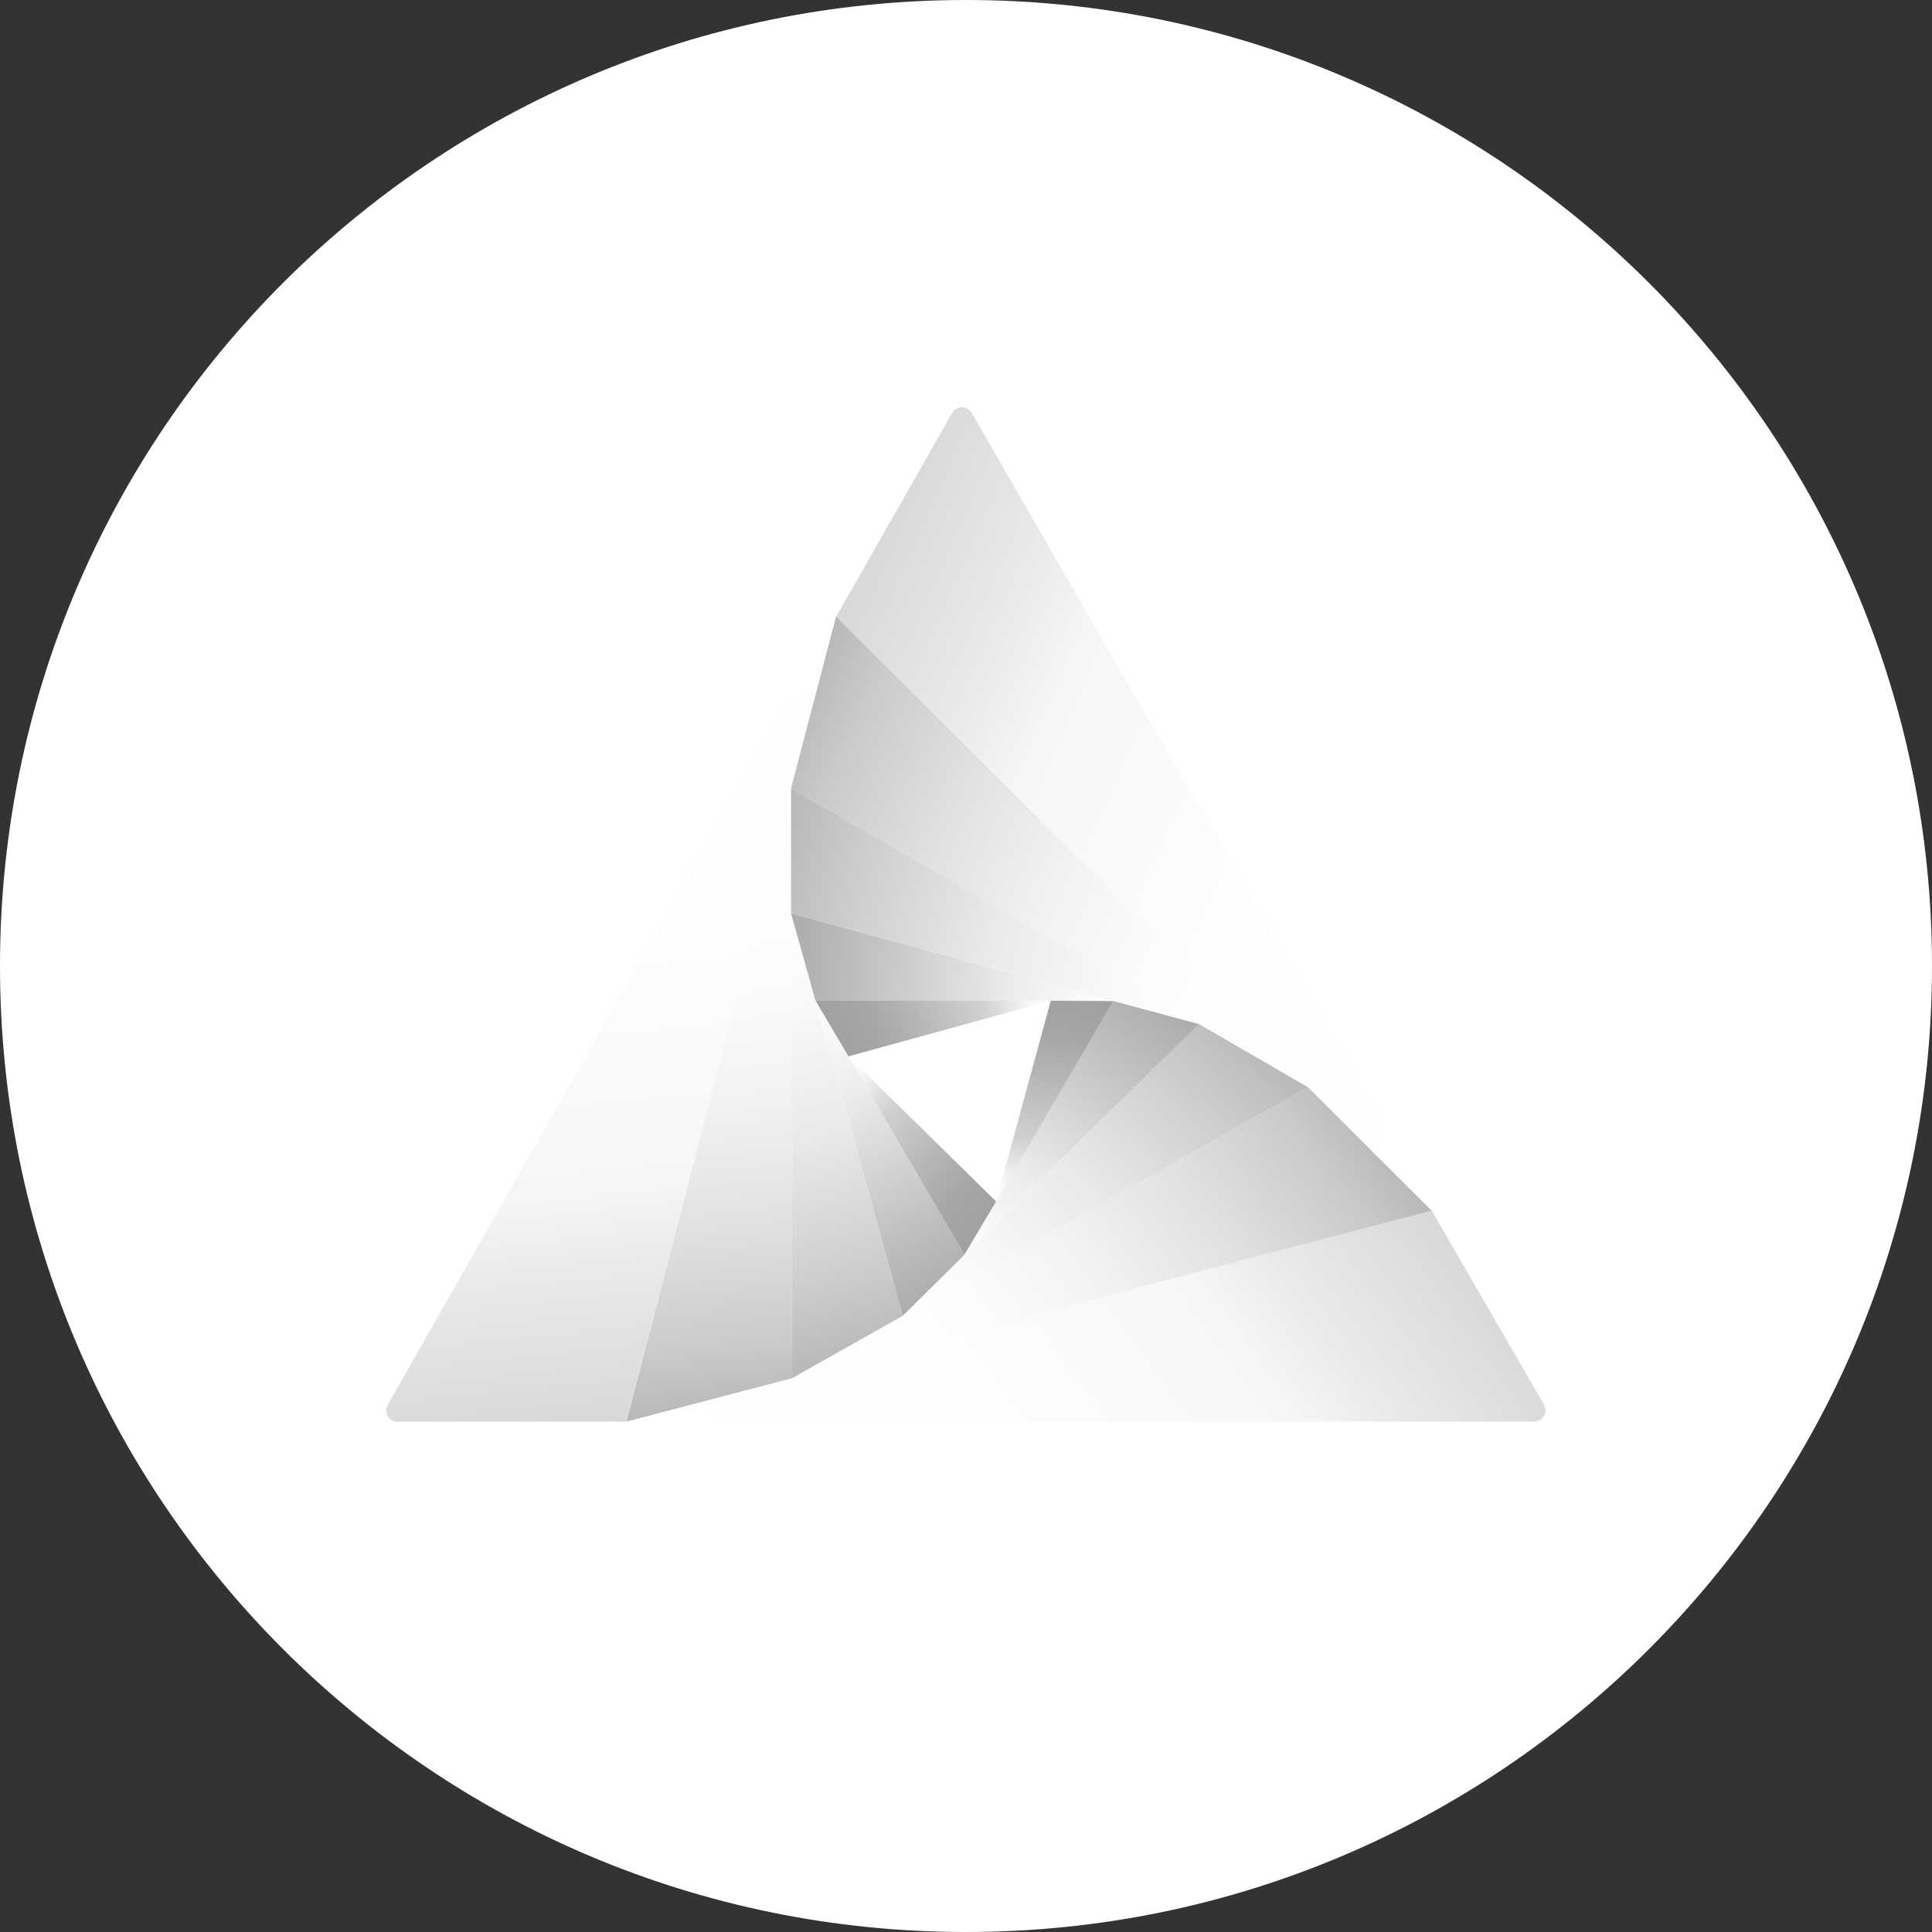<?xml version="1.0" encoding="UTF-8"?>
<svg id="Layer_1" xmlns="http://www.w3.org/2000/svg" xmlns:xlink="http://www.w3.org/1999/xlink" version="1.1" viewBox="0 0 1080 1080">
  <rect x="0" y="0" width="1080" height="1080" fill="#333333" stroke="none"/>
  <!-- Generator: Adobe Illustrator 29.0.0, SVG Export Plug-In . SVG Version: 2.1.0 Build 186)  -->
  <defs>
    <style>
      .st0 {
        fill: url(#linear-gradient2);
      }

      .st1 {
        fill: url(#linear-gradient1);
      }

      .st2 {
        fill: url(#linear-gradient9);
      }

      .st3 {
        fill: url(#linear-gradient3);
      }

      .st4 {
        fill: url(#linear-gradient6);
      }

      .st5 {
        fill: url(#linear-gradient8);
      }

      .st6 {
        fill: url(#linear-gradient7);
      }

      .st7 {
        fill: url(#linear-gradient5);
      }

      .st8 {
        fill: url(#linear-gradient4);
      }

      .st9 {
        fill: url(#linear-gradient13);
      }

      .st10 {
        fill: url(#linear-gradient12);
      }

      .st11 {
        fill: url(#linear-gradient11);
      }

      .st12 {
        fill: url(#linear-gradient10);
      }

      .st13 {
        fill: url(#linear-gradient14);
      }

      .st14 {
        fill: url(#linear-gradient);
      }

      .st15 {
        fill: #fff;
      }
    </style>
    <linearGradient id="linear-gradient" x1="365.4" y1="-1209.1" x2="319.9" y2="-776.1" gradientTransform="translate(0 -416) scale(1 -1)" gradientUnits="userSpaceOnUse">
      <stop offset="0" stop-color="#c3c4c3"/>
      <stop offset="0" stop-color="#d8d8d8"/>
      <stop offset=".2" stop-color="#e9eae9"/>
      <stop offset=".3" stop-color="#f6f6f6"/>
      <stop offset=".6" stop-color="#fdfdfd"/>
      <stop offset="1" stop-color="#fff"/>
    </linearGradient>
    <linearGradient id="linear-gradient1" x1="788.9" y1="-1077" x2="438" y2="-1331.9" gradientTransform="translate(0 -416) scale(1 -1)" gradientUnits="userSpaceOnUse">
      <stop offset="0" stop-color="#c3c4c3"/>
      <stop offset="0" stop-color="#d8d8d8"/>
      <stop offset=".2" stop-color="#e9eae9"/>
      <stop offset=".3" stop-color="#f6f6f6"/>
      <stop offset=".6" stop-color="#fdfdfd"/>
      <stop offset="1" stop-color="#fff"/>
    </linearGradient>
    <linearGradient id="linear-gradient2" x1="460.9" y1="-775.2" x2="862.3" y2="-954" gradientTransform="translate(0 -416) scale(1 -1)" gradientUnits="userSpaceOnUse">
      <stop offset="0" stop-color="#c3c4c3"/>
      <stop offset="0" stop-color="#d8d8d8"/>
      <stop offset=".2" stop-color="#e9eae9"/>
      <stop offset=".3" stop-color="#f6f6f6"/>
      <stop offset=".6" stop-color="#fdfdfd"/>
      <stop offset="1" stop-color="#fff"/>
    </linearGradient>
    <linearGradient id="linear-gradient3" x1="414" y1="-1204" x2="378.3" y2="-863.3" gradientTransform="translate(0 -416) scale(1 -1)" gradientUnits="userSpaceOnUse">
      <stop offset="0" stop-color="#b7b8b8"/>
      <stop offset=".1" stop-color="#c9caca"/>
      <stop offset=".3" stop-color="#e1e1e1"/>
      <stop offset=".5" stop-color="#f2f2f2"/>
      <stop offset=".7" stop-color="#fcfcfc"/>
      <stop offset="1" stop-color="#fff"/>
    </linearGradient>
    <linearGradient id="linear-gradient4" x1="440.3" y1="-821.4" x2="758.3" y2="-963" gradientTransform="translate(0 -416) scale(1 -1)" gradientUnits="userSpaceOnUse">
      <stop offset="0" stop-color="#b7b8b8"/>
      <stop offset=".1" stop-color="#c9caca"/>
      <stop offset=".3" stop-color="#e1e1e1"/>
      <stop offset=".5" stop-color="#f2f2f2"/>
      <stop offset=".7" stop-color="#fcfcfc"/>
      <stop offset="1" stop-color="#fff"/>
    </linearGradient>
    <linearGradient id="linear-gradient5" x1="760.8" y1="-1038.4" x2="482.3" y2="-1240.8" gradientTransform="translate(0 -416) scale(1 -1)" gradientUnits="userSpaceOnUse">
      <stop offset="0" stop-color="#b7b8b8"/>
      <stop offset=".1" stop-color="#c9caca"/>
      <stop offset=".3" stop-color="#e1e1e1"/>
      <stop offset=".5" stop-color="#f2f2f2"/>
      <stop offset=".7" stop-color="#fcfcfc"/>
      <stop offset="1" stop-color="#fff"/>
    </linearGradient>
    <linearGradient id="linear-gradient6" x1="476.9" y1="-1176.6" x2="408.1" y2="-936.4" gradientTransform="translate(0 -416) scale(1 -1)" gradientUnits="userSpaceOnUse">
      <stop offset="0" stop-color="#b7b8b8"/>
      <stop offset=".2" stop-color="#cecece"/>
      <stop offset=".5" stop-color="#e9e9e9"/>
      <stop offset=".8" stop-color="#f9f9f9"/>
      <stop offset="1" stop-color="#fff"/>
    </linearGradient>
    <linearGradient id="linear-gradient7" x1="704.5" y1="-998" x2="531.4" y2="-1177.3" gradientTransform="translate(0 -416) scale(1 -1)" gradientUnits="userSpaceOnUse">
      <stop offset="0" stop-color="#b7b8b8"/>
      <stop offset=".2" stop-color="#cecece"/>
      <stop offset=".5" stop-color="#e9e9e9"/>
      <stop offset=".8" stop-color="#f9f9f9"/>
      <stop offset="1" stop-color="#fff"/>
    </linearGradient>
    <linearGradient id="linear-gradient8" x1="433.4" y1="-892" x2="679.1" y2="-953.2" gradientTransform="translate(0 -416) scale(1 -1)" gradientUnits="userSpaceOnUse">
      <stop offset="0" stop-color="#b7b8b8"/>
      <stop offset=".2" stop-color="#cecece"/>
      <stop offset=".5" stop-color="#e9e9e9"/>
      <stop offset=".8" stop-color="#f9f9f9"/>
      <stop offset="1" stop-color="#fff"/>
    </linearGradient>
    <linearGradient id="linear-gradient9" x1="440.4" y1="-950.2" x2="623" y2="-964.6" gradientTransform="translate(0 -416) scale(1 -1)" gradientUnits="userSpaceOnUse">
      <stop offset="0" stop-color="#abacac"/>
      <stop offset=".2" stop-color="#bdbdbd"/>
      <stop offset=".7" stop-color="#ededed"/>
      <stop offset="1" stop-color="#fff"/>
    </linearGradient>
    <linearGradient id="linear-gradient10" x1="525.3" y1="-1141.5" x2="446.6" y2="-979.9" gradientTransform="translate(0 -416) scale(1 -1)" gradientUnits="userSpaceOnUse">
      <stop offset="0" stop-color="#abacac"/>
      <stop offset=".2" stop-color="#bdbdbd"/>
      <stop offset=".7" stop-color="#ededed"/>
      <stop offset="1" stop-color="#fff"/>
    </linearGradient>
    <linearGradient id="linear-gradient11" x1="650.8" y1="-975.4" x2="550.1" y2="-1124.8" gradientTransform="translate(0 -416) scale(1 -1)" gradientUnits="userSpaceOnUse">
      <stop offset="0" stop-color="#abacac"/>
      <stop offset=".2" stop-color="#bdbdbd"/>
      <stop offset=".7" stop-color="#ededed"/>
      <stop offset="1" stop-color="#fff"/>
    </linearGradient>
    <linearGradient id="linear-gradient12" x1="463.9" y1="-996.9" x2="579.2" y2="-953.7" gradientTransform="translate(0 -416) scale(1 -1)" gradientUnits="userSpaceOnUse">
      <stop offset="0" stop-color="#9fa0a0"/>
      <stop offset=".2" stop-color="#a5a6a6"/>
      <stop offset=".4" stop-color="#b6b6b6"/>
      <stop offset=".7" stop-color="#d1d1d1"/>
      <stop offset=".9" stop-color="#f6f6f6"/>
      <stop offset="1" stop-color="#fff"/>
    </linearGradient>
    <linearGradient id="linear-gradient13" x1="553.2" y1="-1100.9" x2="460.3" y2="-1023" gradientTransform="translate(0 -416) scale(1 -1)" gradientUnits="userSpaceOnUse">
      <stop offset="0" stop-color="#9fa0a0"/>
      <stop offset=".2" stop-color="#a5a6a6"/>
      <stop offset=".4" stop-color="#b6b6b6"/>
      <stop offset=".7" stop-color="#d1d1d1"/>
      <stop offset=".9" stop-color="#f6f6f6"/>
      <stop offset="1" stop-color="#fff"/>
    </linearGradient>
    <linearGradient id="linear-gradient14" x1="600.1" y1="-971.7" x2="579.1" y2="-1091.5" gradientTransform="translate(0 -416) scale(1 -1)" gradientUnits="userSpaceOnUse">
      <stop offset="0" stop-color="#9fa0a0"/>
      <stop offset=".2" stop-color="#a5a6a6"/>
      <stop offset=".4" stop-color="#b6b6b6"/>
      <stop offset=".7" stop-color="#d1d1d1"/>
      <stop offset=".9" stop-color="#f6f6f6"/>
      <stop offset="1" stop-color="#fff"/>
    </linearGradient>
  </defs>
  <path class="st15" d="M540,0h0c298.2,0,540,241.8,540,540h0c0,298.2-241.8,540-540,540h0C241.8,1080,0,838.2,0,540h0C0,241.8,241.8,0,540,0Z"/>
  <path class="st15" d="M543,230.8c-2.3-4.2-8.5-4.2-10.9,0L216.7,785.4c-2.3,4.2.7,9.4,5.5,9.4h635.2c4.9,0,8.1-5.2,5.5-9.7L543,230.8h0ZM474.3,590.5h0l113-30.8-30.5,111.9h0l-82.4-81.1"/>
  <g id="_5">
    <path class="st15" d="M222.2,794.7h127.7l117.4-450.1-250.6,440.8c-2.3,4.2.7,9.4,5.5,9.4h0Z"/>
    <path class="st15" d="M800.3,676.8l-450.4,117.9h507.6c4.9,0,8.1-5.2,5.5-9.7,0,0-62.8-108.3-62.6-108.3Z"/>
    <path class="st15" d="M731.2,607.8l69.3,69-257.3-446c-2.3-4.2-8.5-4.2-10.9,0l-64.8,113.8,263.5,262.9.3.3h0Z"/>
  </g>
  <g id="_4">
    <polygon class="st15" points="350.1 794.7 442.8 770.4 442.2 440.6 350.1 794.7"/>
    <polygon class="st15" points="442.2 440.6 731.2 607.8 467.4 344.6 467.4 344.6 442.2 440.6"/>
    <polygon class="st15" points="442.8 770.4 800.3 676.8 800.3 676.8 731.2 607.8 442.8 770.4"/>
  </g>
  <g id="_3">
    <polygon class="st15" points="442.8 770.4 504.7 735.5 442.2 510.6 442.8 770.4"/>
    <polygon class="st15" points="731.2 607.8 670.3 572.5 504.7 735.5 731.2 607.8"/>
    <polygon class="st15" points="442.2 510.6 670.3 572.5 442.2 440.6 442.2 510.6"/>
  </g>
  <g id="_2">
    <polygon class="st15" points="587.4 559.4 622.4 559.6 442.2 510.6 455.8 559.2 586.8 559.4 587.4 559.4"/>
    <polygon class="st15" points="473.9 589.7 455.8 559.2 504.7 735.5 539.1 701.4 474.3 590.5 473.9 589.7"/>
    <polygon class="st15" points="622.4 559.6 539.1 701.4 670.3 572.5 622.4 559.6"/>
  </g>
  <g id="_1">
    <polygon class="st15" points="587.4 559.4 455.8 559.2 474.3 590.5 587.4 559.4"/>
    <polygon class="st15" points="556.8 671.6 474.3 590.5 539.1 701.4 556.8 671.6"/>
    <polygon class="st15" points="622.4 559.6 587.4 559.4 556.8 671.6 622.4 559.6"/>
  </g>
  <g id="Gradients">
    <g id="_5-2">
      <path class="st14" d="M222.2,794.7h127.7l117.4-450.1-250.6,440.8c-2.3,4.2.7,9.4,5.5,9.4h0Z"/>
      <path class="st1" d="M800.3,676.8l-450.4,117.9h507.6c4.9,0,8.1-5.2,5.5-9.7,0,0-62.8-108.3-62.6-108.3Z"/>
      <path class="st0" d="M731.2,607.8l69.3,69-257.3-446c-2.3-4.2-8.5-4.2-10.9,0l-64.8,113.8,263.5,262.9.3.3h0Z"/>
    </g>
    <g id="_4-2">
      <polygon class="st3" points="350.1 794.7 442.8 770.4 442.2 440.6 350.1 794.7"/>
      <polygon class="st8" points="442.2 440.6 731.2 607.8 467.4 344.6 442.2 440.6"/>
      <polygon class="st7" points="442.8 770.4 800.3 676.8 800.3 676.8 731.2 607.8 442.8 770.4"/>
    </g>
    <g id="_3-2">
      <polygon class="st4" points="442.8 770.4 504.7 735.5 442.2 510.6 442.8 770.4"/>
      <polygon class="st6" points="731.2 607.8 670.3 572.5 504.7 735.5 731.2 607.8"/>
      <polygon class="st5" points="442.2 510.6 670.3 572.5 442.2 440.6 442.2 510.6"/>
    </g>
    <g id="_2-2">
      <polygon class="st2" points="587.4 559.4 622.4 559.6 442.2 510.6 455.8 559.2 586.8 559.4 587.4 559.4"/>
      <polygon class="st12" points="473.9 589.7 455.8 559.2 504.7 735.5 539.1 701.4 474.3 590.5 473.9 589.7"/>
      <polygon class="st11" points="622.4 559.6 539.1 701.4 670.3 572.5 622.4 559.6"/>
    </g>
    <g id="_1-2">
      <polygon class="st10" points="587.4 559.4 455.8 559.2 474.3 590.5 587.4 559.4"/>
      <polygon class="st9" points="556.8 671.6 474.3 590.5 539.1 701.4 556.8 671.6"/>
      <polygon class="st13" points="622.4 559.6 587.4 559.4 556.8 671.6 622.4 559.6"/>
    </g>
  </g>
</svg>